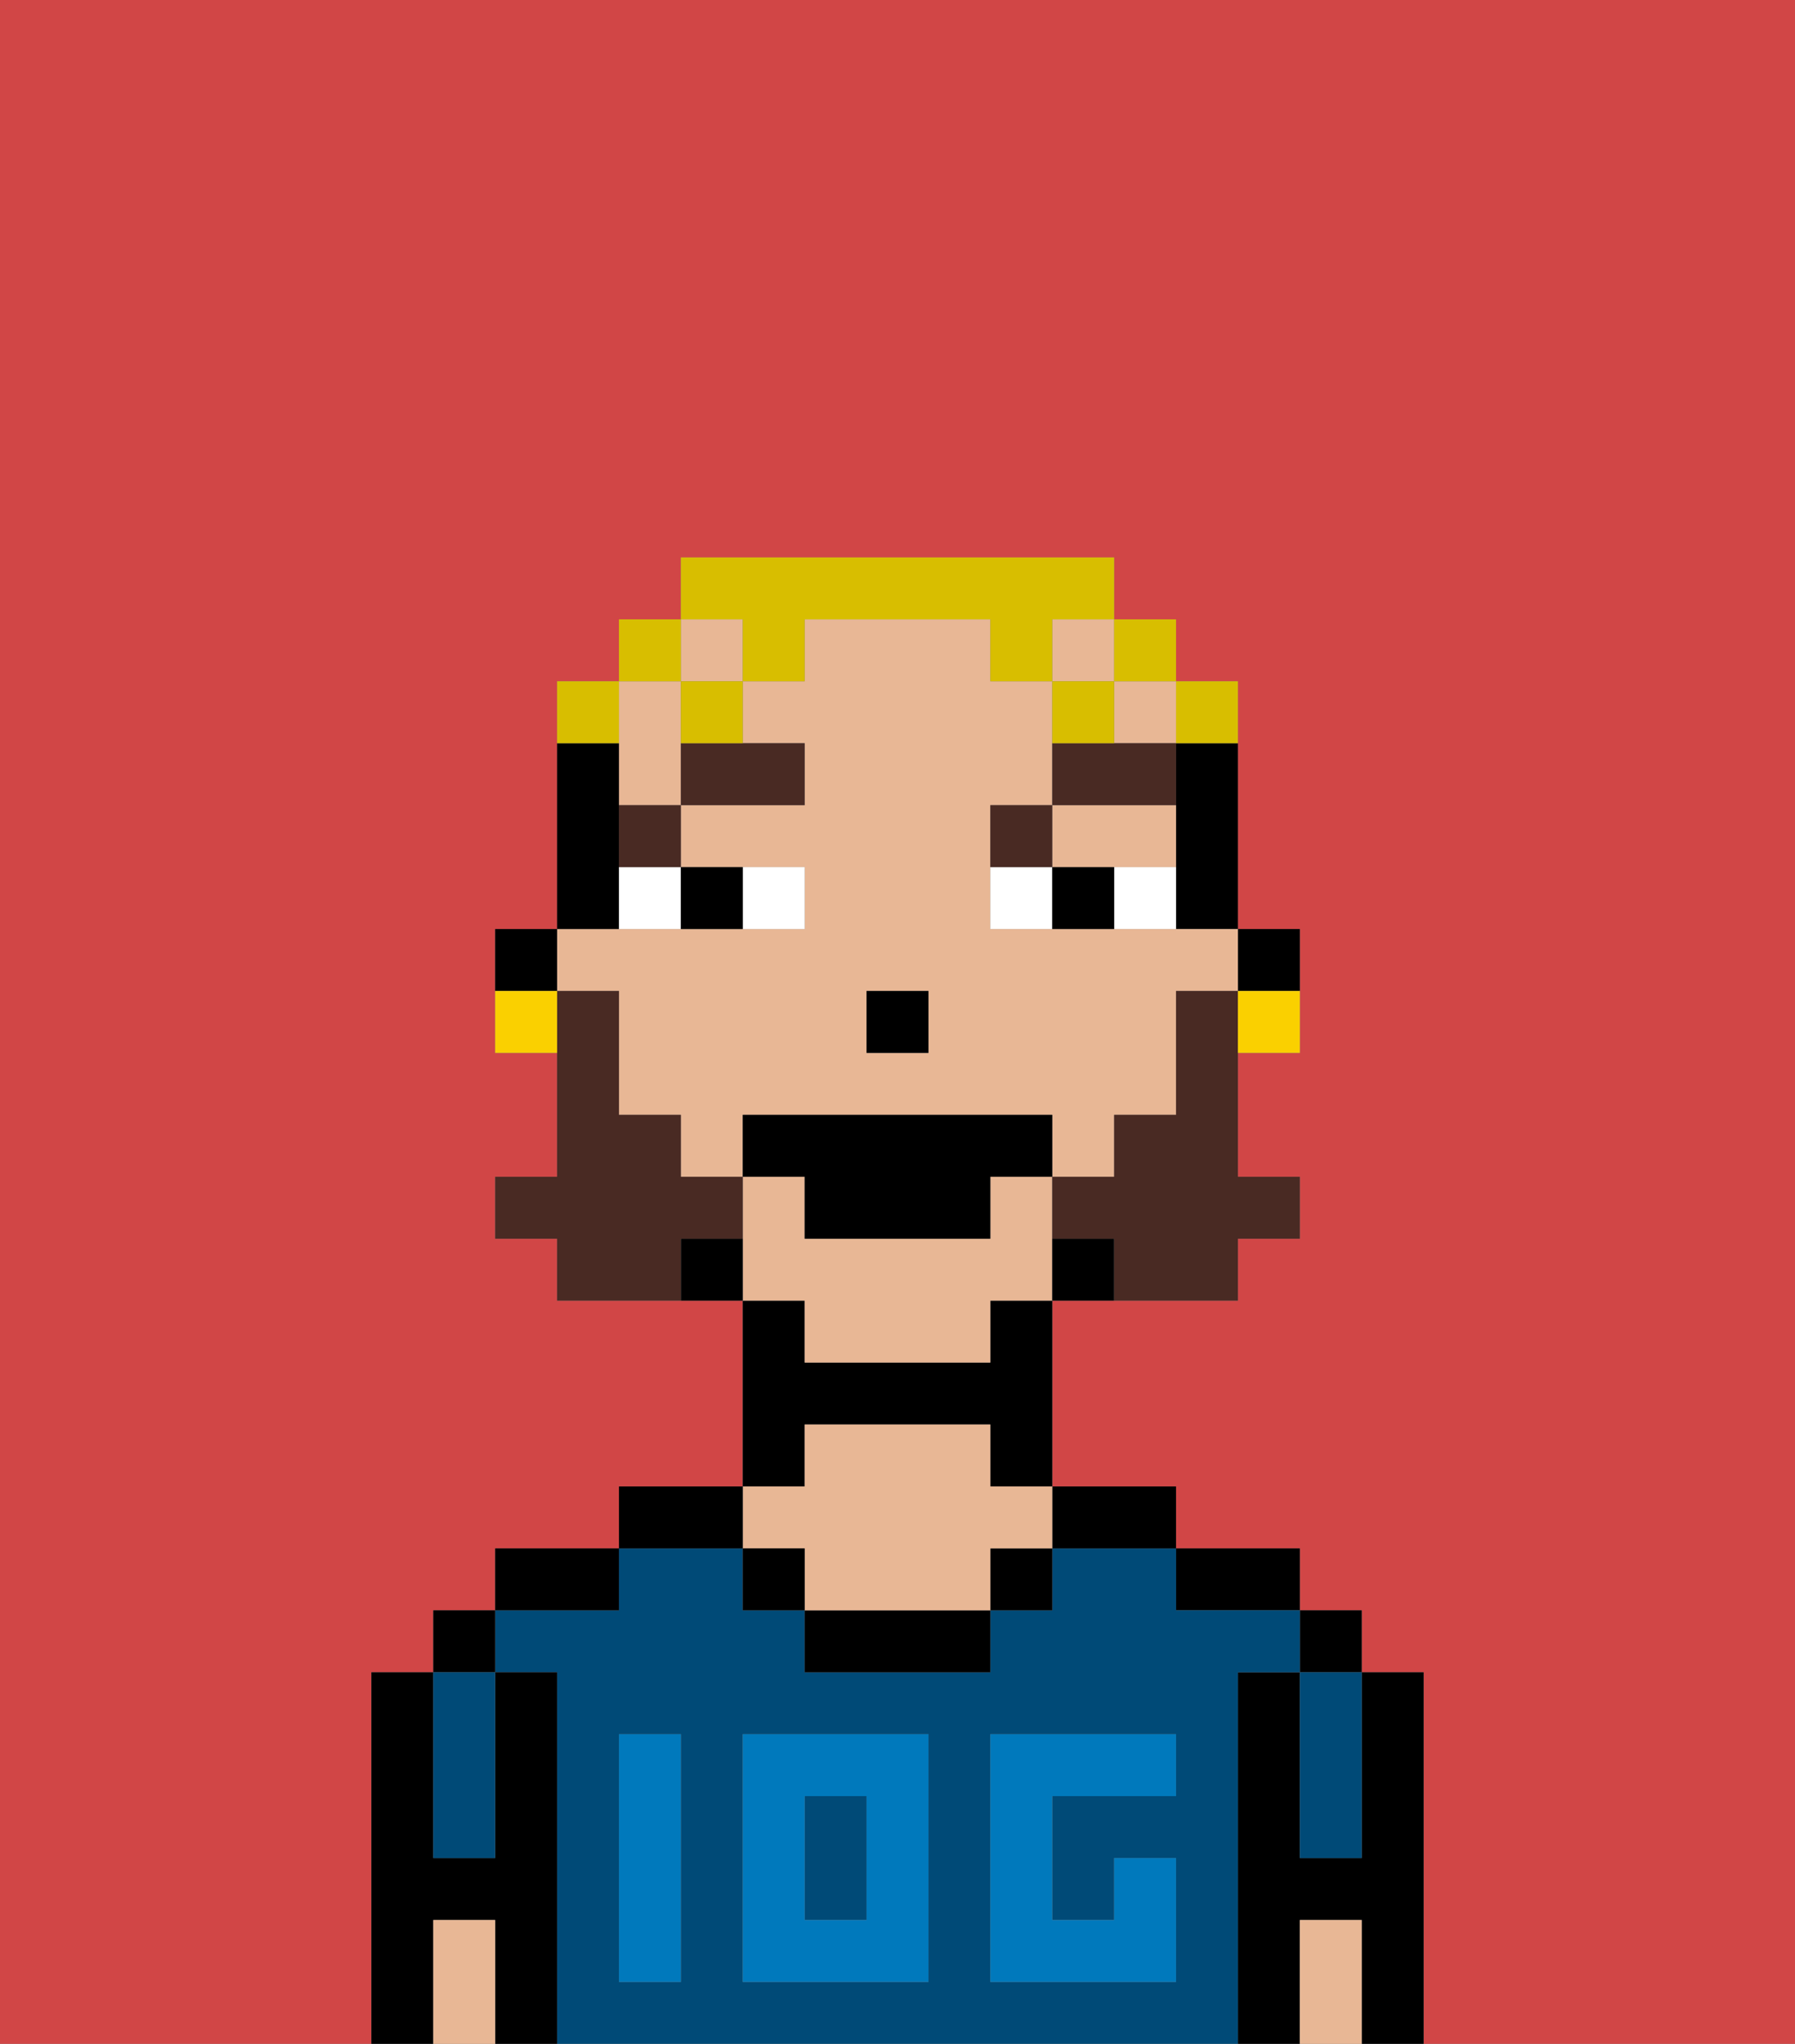 <svg xmlns="http://www.w3.org/2000/svg" viewBox="0 0 29 33"><rect x="0" y="0" width="29" height="33" fill="#808080" stroke="none"/><defs><style>polygon,rect,path{shape-rendering:crispedges;}.da6-1{fill:#d14646;}.da6-2{fill:#000000;}.da6-3{fill:#004a77;}.da6-4{fill:#e8b795;}.da6-5{fill:#0079bc;}.da6-6{fill:#ffffff;}.da6-7{fill:#492a23;}.da6-8{fill:#492a23;}.da6-9{fill:#d8be00;}.da6-10{fill:#fad000;}</style></defs><path class="da6-1" d="M0,33H6V27H7V26H8V25h2V24h2V21H9V20H8V19H9V17H8V15H9V11h1V10h1V9h7v1h1v1h1v4h1v2H20v2h1v1H20v1H17v3h2v1h2v1h1v1h1v6h6V0H0Z"/><path class="da6-2" d="M23,27H22v3H21V27H20v6h1V31h1v2h1V27Z"/><rect class="da6-2" x="21" y="26" width="1" height="1"/><path class="da6-3" d="M21,28v2h1V27H21Z"/><path class="da6-4" d="M21,31v2h1V31Z"/><path class="da6-2" d="M20,26h1V25H19v1Z"/><rect class="da6-3" x="13" y="29" width="1" height="2"/><path class="da6-3" d="M20,27h1V26H19V25H17v1H16v1H13V26H12V25H10v1H8v1H9v6H20V27Zm-9,2v3H10V28h1Zm4,3H12V28h3Zm4-3H17v2h1V30h1v2H16V28h3Z"/><path class="da6-2" d="M18,25h1V24H17v1Z"/><rect class="da6-2" x="16" y="25" width="1" height="1"/><path class="da6-2" d="M13,26v1h3V26H13Z"/><path class="da6-2" d="M13,23h3v1h1V21H16v1H13V21H12v3h1Z"/><path class="da6-4" d="M13,25v1h3V25h1V24H16V23H13v1H12v1Z"/><rect class="da6-2" x="12" y="25" width="1" height="1"/><path class="da6-2" d="M12,24H10v1h2Z"/><path class="da6-2" d="M10,25H8v1h2Z"/><path class="da6-2" d="M9,27H8v3H7V27H6v6H7V31H8v2H9V27Z"/><rect class="da6-2" x="7" y="26" width="1" height="1"/><path class="da6-3" d="M7,30H8V27H7v3Z"/><path class="da6-4" d="M7,31v2H8V31Z"/><path class="da6-5" d="M12,32h3V28H12Zm1-3h1v2H13Z"/><path class="da6-5" d="M10,29v3h1V28H10Z"/><path class="da6-5" d="M16,28v4h3V30H18v1H17V29h2V28H16Z"/><path class="da6-2" d="M21,16V15H20v1Z"/><path class="da6-2" d="M19,13v2h1V12H19Z"/><rect class="da6-4" x="17" y="10" width="1" height="1"/><rect class="da6-4" x="11" y="10" width="1" height="1"/><path class="da6-4" d="M10,13h1V11H10v2Z"/><path class="da6-4" d="M13,22h3V21h1V19H16v1H13V19H12v2h1Z"/><path class="da6-4" d="M10,16v2h1v1h1V18h5v1h1V18h1V16h1V15H16V13h1V11H16V10H13v1H12v1h1v1H11v1h2v1H9v1Zm4,0h1v1H14Z"/><path class="da6-4" d="M18,14h1V13H17v1Z"/><rect class="da6-4" x="18" y="11" width="1" height="1"/><path class="da6-2" d="M17,20v1h1V20Z"/><path class="da6-2" d="M11,20v1h1V20Z"/><path class="da6-2" d="M10,14V12H9v3h1Z"/><path class="da6-2" d="M9,15H8v1H9Z"/><rect class="da6-2" x="14" y="16" width="1" height="1"/><path class="da6-6" d="M13,15V14H12v1Z"/><path class="da6-6" d="M10,15h1V14H10Z"/><path class="da6-6" d="M18,14v1h1V14Z"/><path class="da6-6" d="M16,14v1h1V14Z"/><path class="da6-2" d="M12,15V14H11v1Z"/><path class="da6-2" d="M17,14v1h1V14Z"/><path class="da6-7" d="M10,14h1V13H10Z"/><path class="da6-7" d="M11,13h2V12H11Z"/><path class="da6-7" d="M17,13H16v1h1Z"/><path class="da6-7" d="M19,12H17v1h2Z"/><path class="da6-8" d="M19,16v2H18v1H17v1h1v1h2V20h1V19H20V16Z"/><path class="da6-8" d="M12,20V19H11V18H10V16H9v3H8v1H9v1h2V20Z"/><polygon class="da6-2" points="12 18 12 19 13 19 13 20 16 20 16 19 17 19 17 18 12 18"/><path class="da6-9" d="M20,12V11H19v1Z"/><rect class="da6-9" x="18" y="10" width="1" height="1"/><path class="da6-9" d="M12,11h1V10h3v1h1V10h1V9H11v1h1Z"/><path class="da6-9" d="M18,11H17v1h1Z"/><path class="da6-9" d="M11,12h1V11H11Z"/><rect class="da6-9" x="10" y="10" width="1" height="1"/><path class="da6-9" d="M10,11H9v1h1Z"/><path class="da6-10" d="M20,17h1V16H20Z"/><path class="da6-10" d="M8,16v1H9V16Z"/></svg>